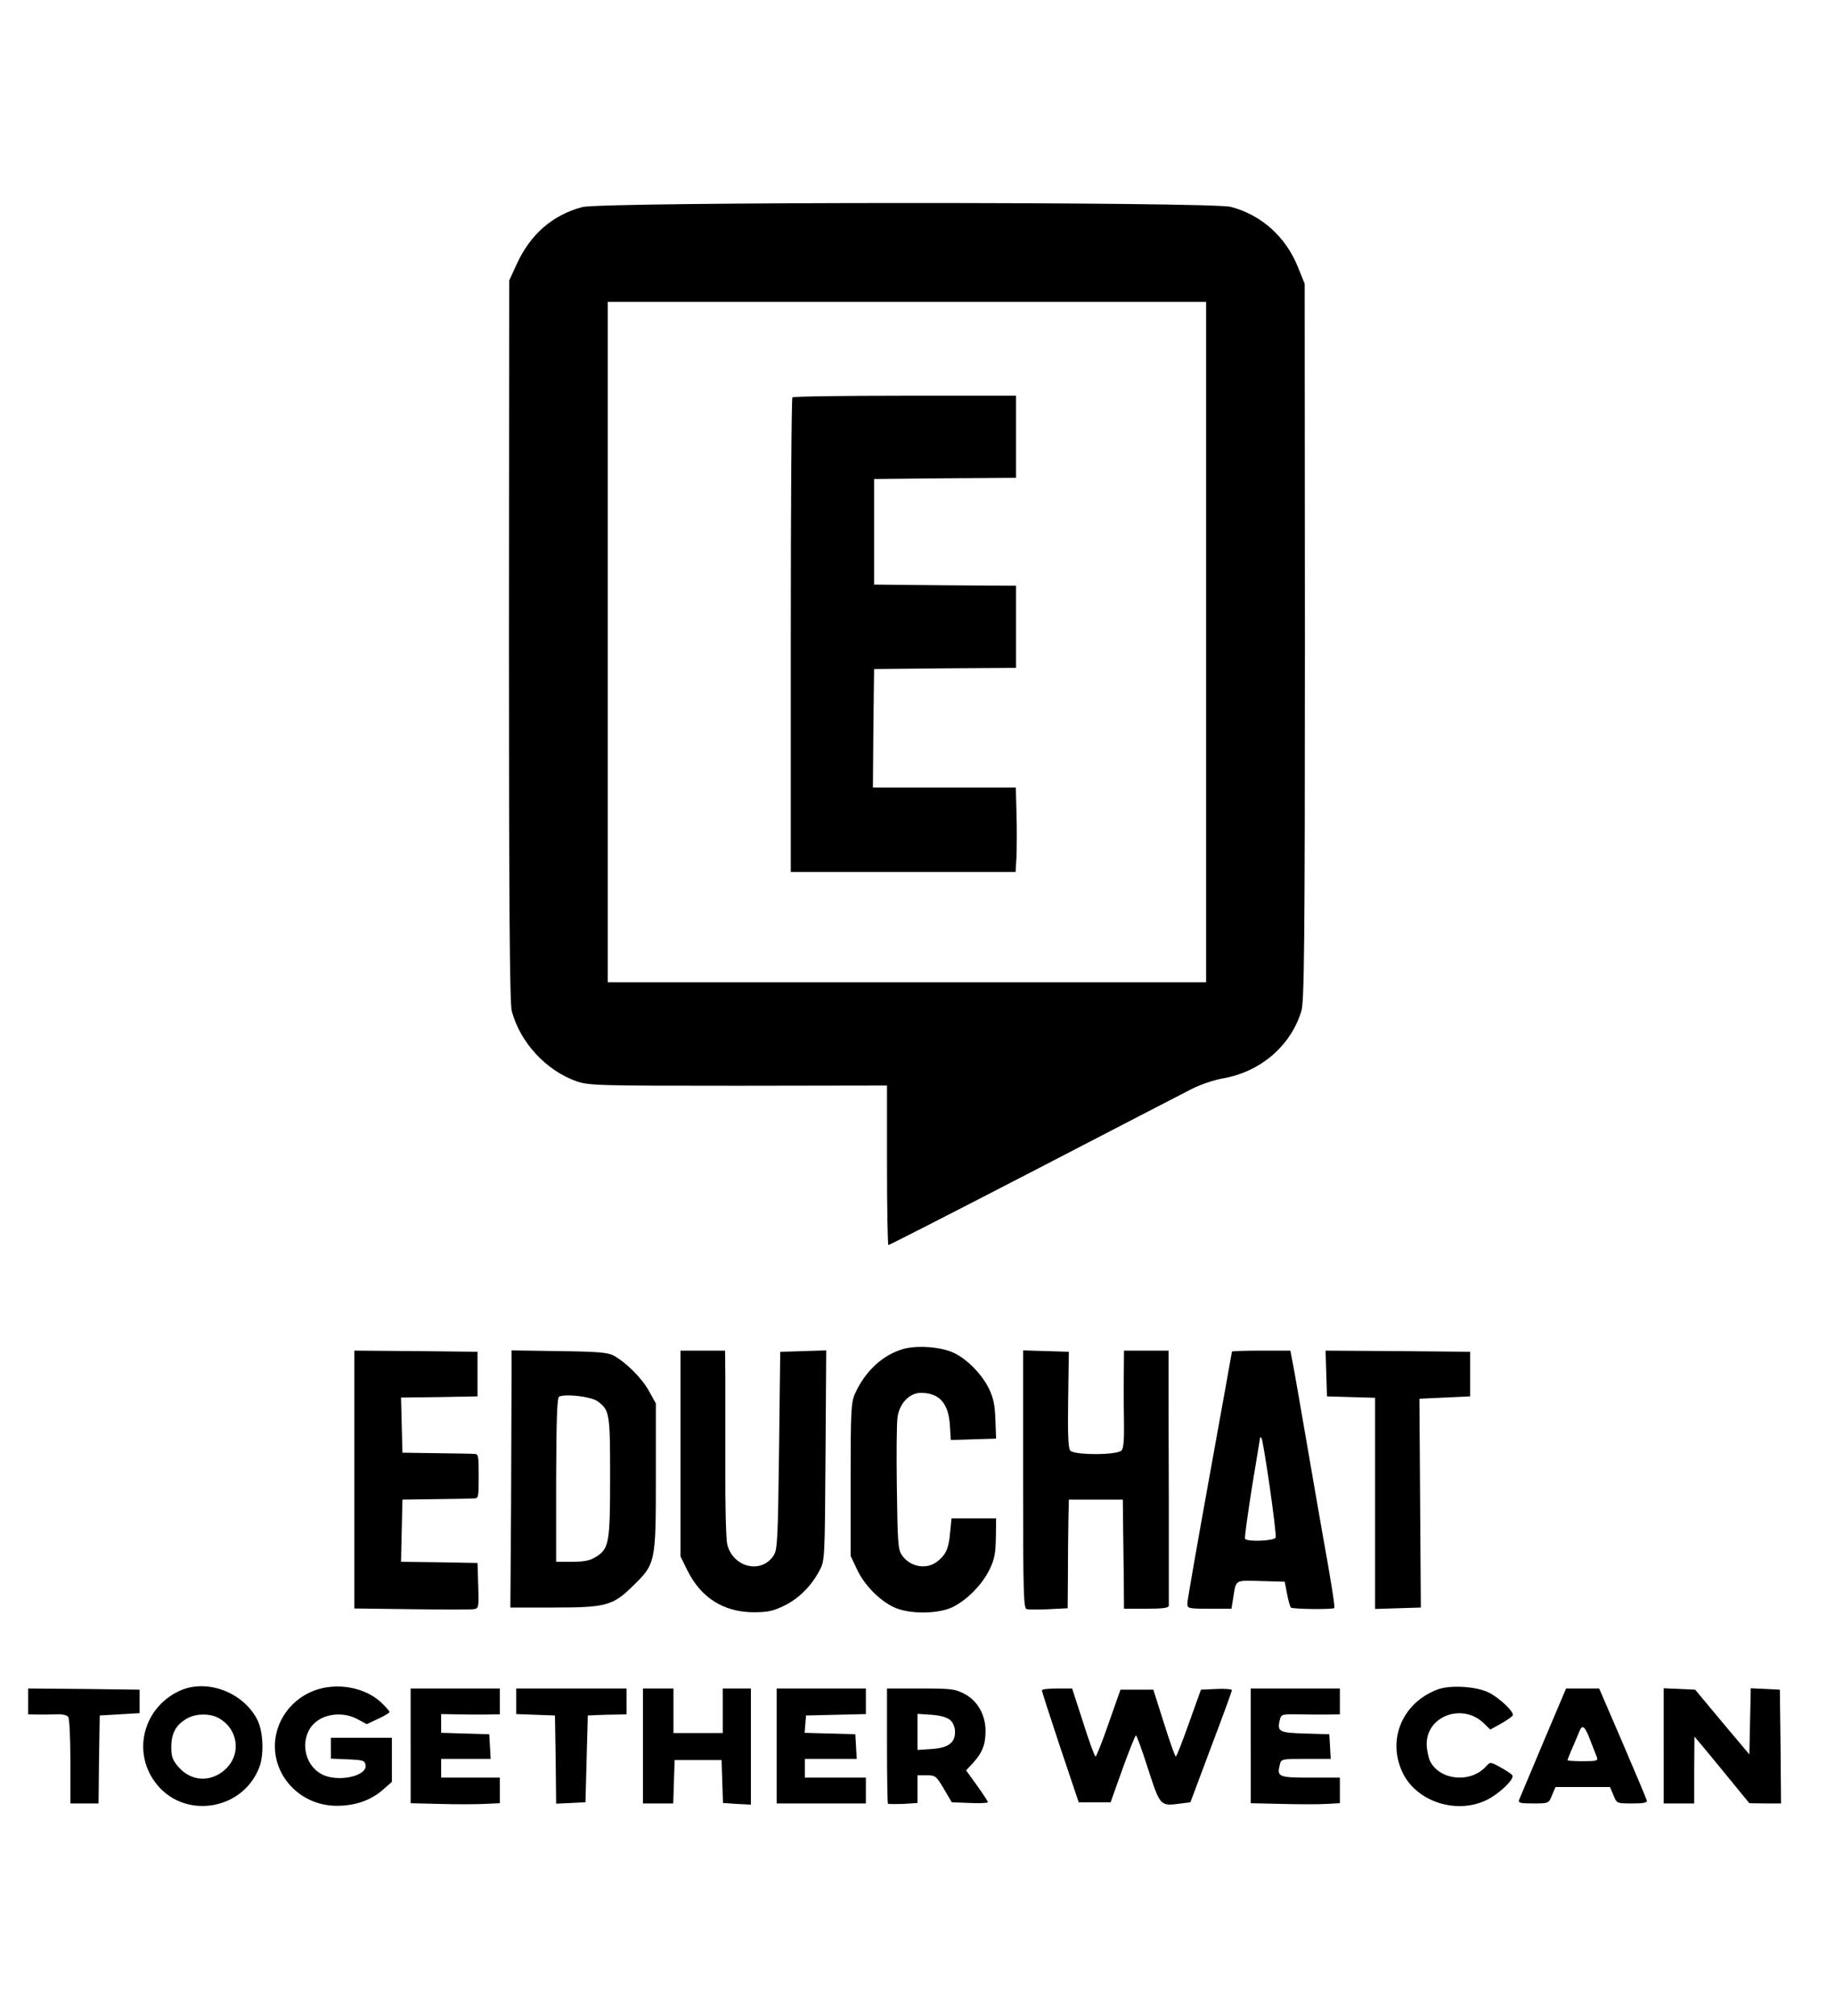 <?xml version="1.0" standalone="no"?>
<!DOCTYPE svg PUBLIC "-//W3C//DTD SVG 20010904//EN"
 "http://www.w3.org/TR/2001/REC-SVG-20010904/DTD/svg10.dtd">
<svg version="1.0" xmlns="http://www.w3.org/2000/svg"
 width="182pt" height="200pt" viewBox="0 0 782 732"
 preserveAspectRatio="xMidYMid meet">

<g transform="translate(0,732) scale(0.1,-0.1)"
fill="#000000" stroke="none">
<path d="M2481 7074 c-126 -34 -219 -114 -278 -241 l-33 -72 -1 -1536 c0
-1117 3 -1547 12 -1578 36 -134 146 -253 276 -299 54 -18 85 -19 690 -19 l633
1 0 -340 c0 -187 3 -340 6 -340 4 0 282 142 618 316 336 174 640 332 676 350
36 18 94 38 130 44 162 28 291 139 336 288 12 40 15 278 15 1573 l-1 1526 -29
72 c-52 129 -156 222 -286 256 -87 22 -2680 22 -2764 -1z m2659 -1854 l0
-1450 -1275 0 -1275 0 0 1450 0 1450 1275 0 1275 0 0 -1450z"/>
<path d="M3377 6263 c-4 -3 -7 -460 -7 -1015 l0 -1008 479 0 479 0 4 66 c1 36
2 117 0 180 l-3 114 -305 0 -304 0 2 253 3 252 303 3 302 2 0 175 0 175 -302
2 -303 3 0 225 0 225 303 3 302 2 0 175 0 175 -473 0 c-261 0 -477 -3 -480 -7z"/>
<path d="M3849 2207 c-87 -25 -163 -95 -206 -192 -16 -36 -18 -74 -18 -365 l0
-325 27 -57 c31 -67 96 -133 158 -162 65 -30 188 -29 250 1 62 31 125 95 157
160 21 44 26 69 27 136 l1 82 -95 0 -95 0 -6 -60 c-6 -69 -18 -95 -55 -124
-46 -36 -117 -23 -151 28 -16 23 -18 57 -21 286 -2 143 -1 279 3 302 8 58 51
103 99 103 79 0 118 -44 124 -138 l4 -63 97 3 96 3 -3 80 c-2 62 -8 92 -27
132 -31 63 -92 125 -149 153 -54 26 -156 34 -217 17z"/>
<path d="M1510 1651 l0 -550 243 -3 c133 -2 252 -2 265 0 22 3 23 6 20 100
l-3 97 -163 3 -163 2 3 133 3 132 140 2 c77 1 150 2 163 3 21 0 22 3 22 95 0
92 -1 95 -22 95 -13 1 -86 2 -163 3 l-140 2 -3 117 -3 118 163 2 163 3 0 95 0
95 -262 3 -263 2 0 -549z"/>
<path d="M2180 2088 c0 -62 -1 -309 -2 -548 l-3 -435 185 0 c221 0 252 8 336
91 98 95 99 99 99 464 l0 315 -30 54 c-30 54 -96 120 -150 150 -24 13 -67 17
-232 19 l-203 3 0 -113z m367 -104 c51 -38 53 -50 53 -322 0 -282 -4 -307 -62
-342 -24 -15 -50 -20 -101 -20 l-67 0 0 349 c1 262 4 351 13 355 29 13 137 0
164 -20z"/>
<path d="M2900 1762 l0 -439 30 -61 c58 -116 154 -176 280 -177 62 0 85 5 132
28 62 30 115 83 150 149 23 43 23 46 26 491 l3 448 -98 -3 -98 -3 -5 -420 c-5
-384 -7 -423 -23 -448 -53 -81 -174 -51 -198 48 -5 22 -9 168 -8 325 0 157 0
333 0 393 l-1 107 -95 0 -95 0 0 -438z"/>
<path d="M4360 1651 c0 -497 2 -550 16 -553 9 -2 52 -2 95 0 l79 4 1 136 c0
75 1 180 2 232 l2 95 115 0 115 0 1 -100 c1 -55 2 -160 3 -232 l1 -133 95 0
c69 0 95 3 96 13 0 6 0 203 0 437 -1 234 -1 476 -1 538 l0 112 -95 0 -95 0 -1
-107 c-1 -60 0 -152 1 -206 1 -65 -2 -102 -10 -112 -17 -21 -202 -21 -219 -1
-9 10 -11 73 -9 218 l3 203 -97 3 -98 3 0 -550z"/>
<path d="M5250 2196 c0 -3 -43 -240 -95 -528 -52 -288 -95 -533 -95 -545 0
-22 3 -23 94 -23 l94 0 7 43 c13 83 5 78 118 75 l102 -3 10 -52 c5 -28 13 -54
16 -58 7 -7 179 -9 185 -2 4 4 -14 118 -51 322 -8 44 -37 213 -65 375 -28 162
-55 319 -61 348 l-10 52 -125 0 c-68 0 -124 -2 -124 -4z m161 -576 c16 -112
28 -209 25 -217 -6 -14 -121 -19 -130 -5 -3 4 11 102 29 218 19 115 35 211 35
213 0 2 3 2 6 -1 3 -3 19 -97 35 -208z"/>
<path d="M5652 2103 l3 -98 103 -3 102 -3 0 -450 0 -450 98 3 97 3 -3 445 -3
445 108 5 108 5 0 95 0 95 -308 3 -308 2 3 -97z"/>
<path d="M761 748 c-149 -72 -197 -255 -101 -386 117 -162 373 -126 445 62 21
55 17 154 -9 204 -62 119 -220 176 -335 120z m167 -112 c86 -45 103 -153 34
-219 -61 -58 -146 -55 -201 8 -26 30 -31 44 -31 86 0 57 19 93 65 120 36 22
95 24 133 5z"/>
<path d="M1336 750 c-89 -35 -152 -115 -163 -208 -17 -150 105 -282 262 -282
78 0 142 22 194 66 l41 36 0 94 0 94 -130 0 -130 0 0 -45 0 -44 73 -3 c65 -3
72 -5 75 -25 7 -47 -119 -74 -186 -39 -68 35 -92 127 -52 194 37 61 132 80
204 41 l39 -21 49 23 c26 12 48 25 48 29 0 3 -15 21 -33 38 -70 68 -194 90
-291 52z"/>
<path d="M6127 756 c-150 -56 -217 -213 -150 -354 59 -125 232 -181 361 -116
52 26 117 88 107 104 -3 5 -25 20 -49 33 -45 25 -45 25 -63 5 -65 -72 -195
-61 -238 21 -8 17 -15 50 -15 75 0 119 152 175 242 89 l29 -28 47 26 c25 14
47 30 49 35 5 15 -56 73 -101 96 -52 27 -166 34 -219 14z"/>
<path d="M120 705 l0 -55 38 -1 c20 0 57 0 81 1 27 1 47 -3 52 -12 5 -7 9 -93
9 -190 l0 -178 60 0 60 0 2 188 3 187 85 5 85 5 0 50 0 50 -237 3 -238 2 0
-55z"/>
<path d="M1750 516 l0 -245 123 -3 c67 -2 152 -2 190 0 l67 3 0 54 0 55 -125
0 -125 0 0 40 0 40 106 0 105 0 -3 53 -3 52 -102 3 -103 3 0 40 0 40 58 -1
c31 -1 87 -1 125 -1 l67 1 0 55 0 55 -190 0 -190 0 0 -244z"/>
<path d="M2200 705 l0 -54 83 -3 82 -3 3 -188 2 -188 63 3 62 3 5 185 5 185
45 2 c25 1 62 2 83 2 l37 1 0 55 0 55 -235 0 -235 0 0 -55z"/>
<path d="M2740 515 l0 -245 65 0 64 0 3 93 3 92 100 0 100 0 3 -92 3 -91 59
-4 60 -3 0 248 0 247 -60 0 -60 0 0 -95 0 -95 -105 0 -105 0 0 95 0 95 -65 0
-65 0 0 -245z"/>
<path d="M3310 515 l0 -245 190 0 190 0 0 55 0 55 -130 0 -130 0 0 40 0 40
111 0 110 0 -3 53 -3 52 -108 3 -108 3 3 37 3 37 128 3 127 3 0 54 0 55 -190
0 -190 0 0 -245z"/>
<path d="M3780 517 c0 -134 2 -246 4 -248 2 -2 32 -2 65 -1 l61 4 0 59 0 59
39 0 c37 0 41 -3 73 -57 l34 -58 77 -3 c42 -2 77 0 77 3 0 4 -21 36 -46 71
l-47 65 30 32 c39 43 53 78 53 136 0 68 -34 129 -90 158 -39 21 -56 23 -187
23 l-143 0 0 -243z m270 108 c12 -11 20 -31 20 -50 0 -47 -29 -68 -100 -73
l-60 -4 0 77 0 77 60 -4 c39 -3 66 -11 80 -23z"/>
<path d="M4440 752 c0 -4 35 -113 78 -242 l79 -235 68 0 68 0 51 143 c28 78
54 142 57 142 3 0 27 -65 52 -144 52 -160 51 -158 141 -146 l39 5 88 235 c49
129 89 239 89 243 0 4 -30 7 -66 5 l-66 -3 -51 -142 c-28 -79 -53 -143 -56
-143 -4 0 -26 64 -51 143 l-45 142 -70 0 -70 0 -50 -142 c-27 -79 -53 -143
-56 -143 -4 0 -28 65 -53 145 l-47 145 -64 0 c-36 0 -65 -3 -65 -8z"/>
<path d="M5330 516 l0 -245 133 -3 c72 -2 158 -2 190 0 l57 3 0 54 0 55 -125
0 c-136 0 -144 3 -131 55 6 25 8 25 112 25 l105 0 -3 53 -3 52 -103 3 c-111 3
-120 8 -108 58 6 24 10 25 74 24 37 -1 93 -1 125 -1 l57 1 0 55 0 55 -190 0
-190 0 0 -244z"/>
<path d="M6577 531 c-53 -127 -100 -237 -103 -245 -5 -14 4 -16 60 -16 66 0
66 0 80 35 l15 35 116 0 116 0 15 -35 c14 -35 14 -35 80 -35 48 0 65 3 62 13
-2 7 -48 117 -103 245 l-100 232 -70 0 -71 0 -97 -229z m201 6 c11 -28 23 -60
27 -69 6 -16 0 -18 -59 -18 -36 0 -66 2 -66 4 0 2 9 26 21 53 11 26 25 58 30
71 12 31 24 21 47 -41z"/>
<path d="M7090 515 l0 -245 65 0 65 0 0 143 1 142 22 -26 c12 -14 65 -78 117
-142 l95 -116 68 -1 67 0 -2 243 -3 242 -62 3 -62 3 -3 -141 -3 -141 -116 138
-115 138 -67 3 -67 3 0 -246z"/>
</g>
</svg>
